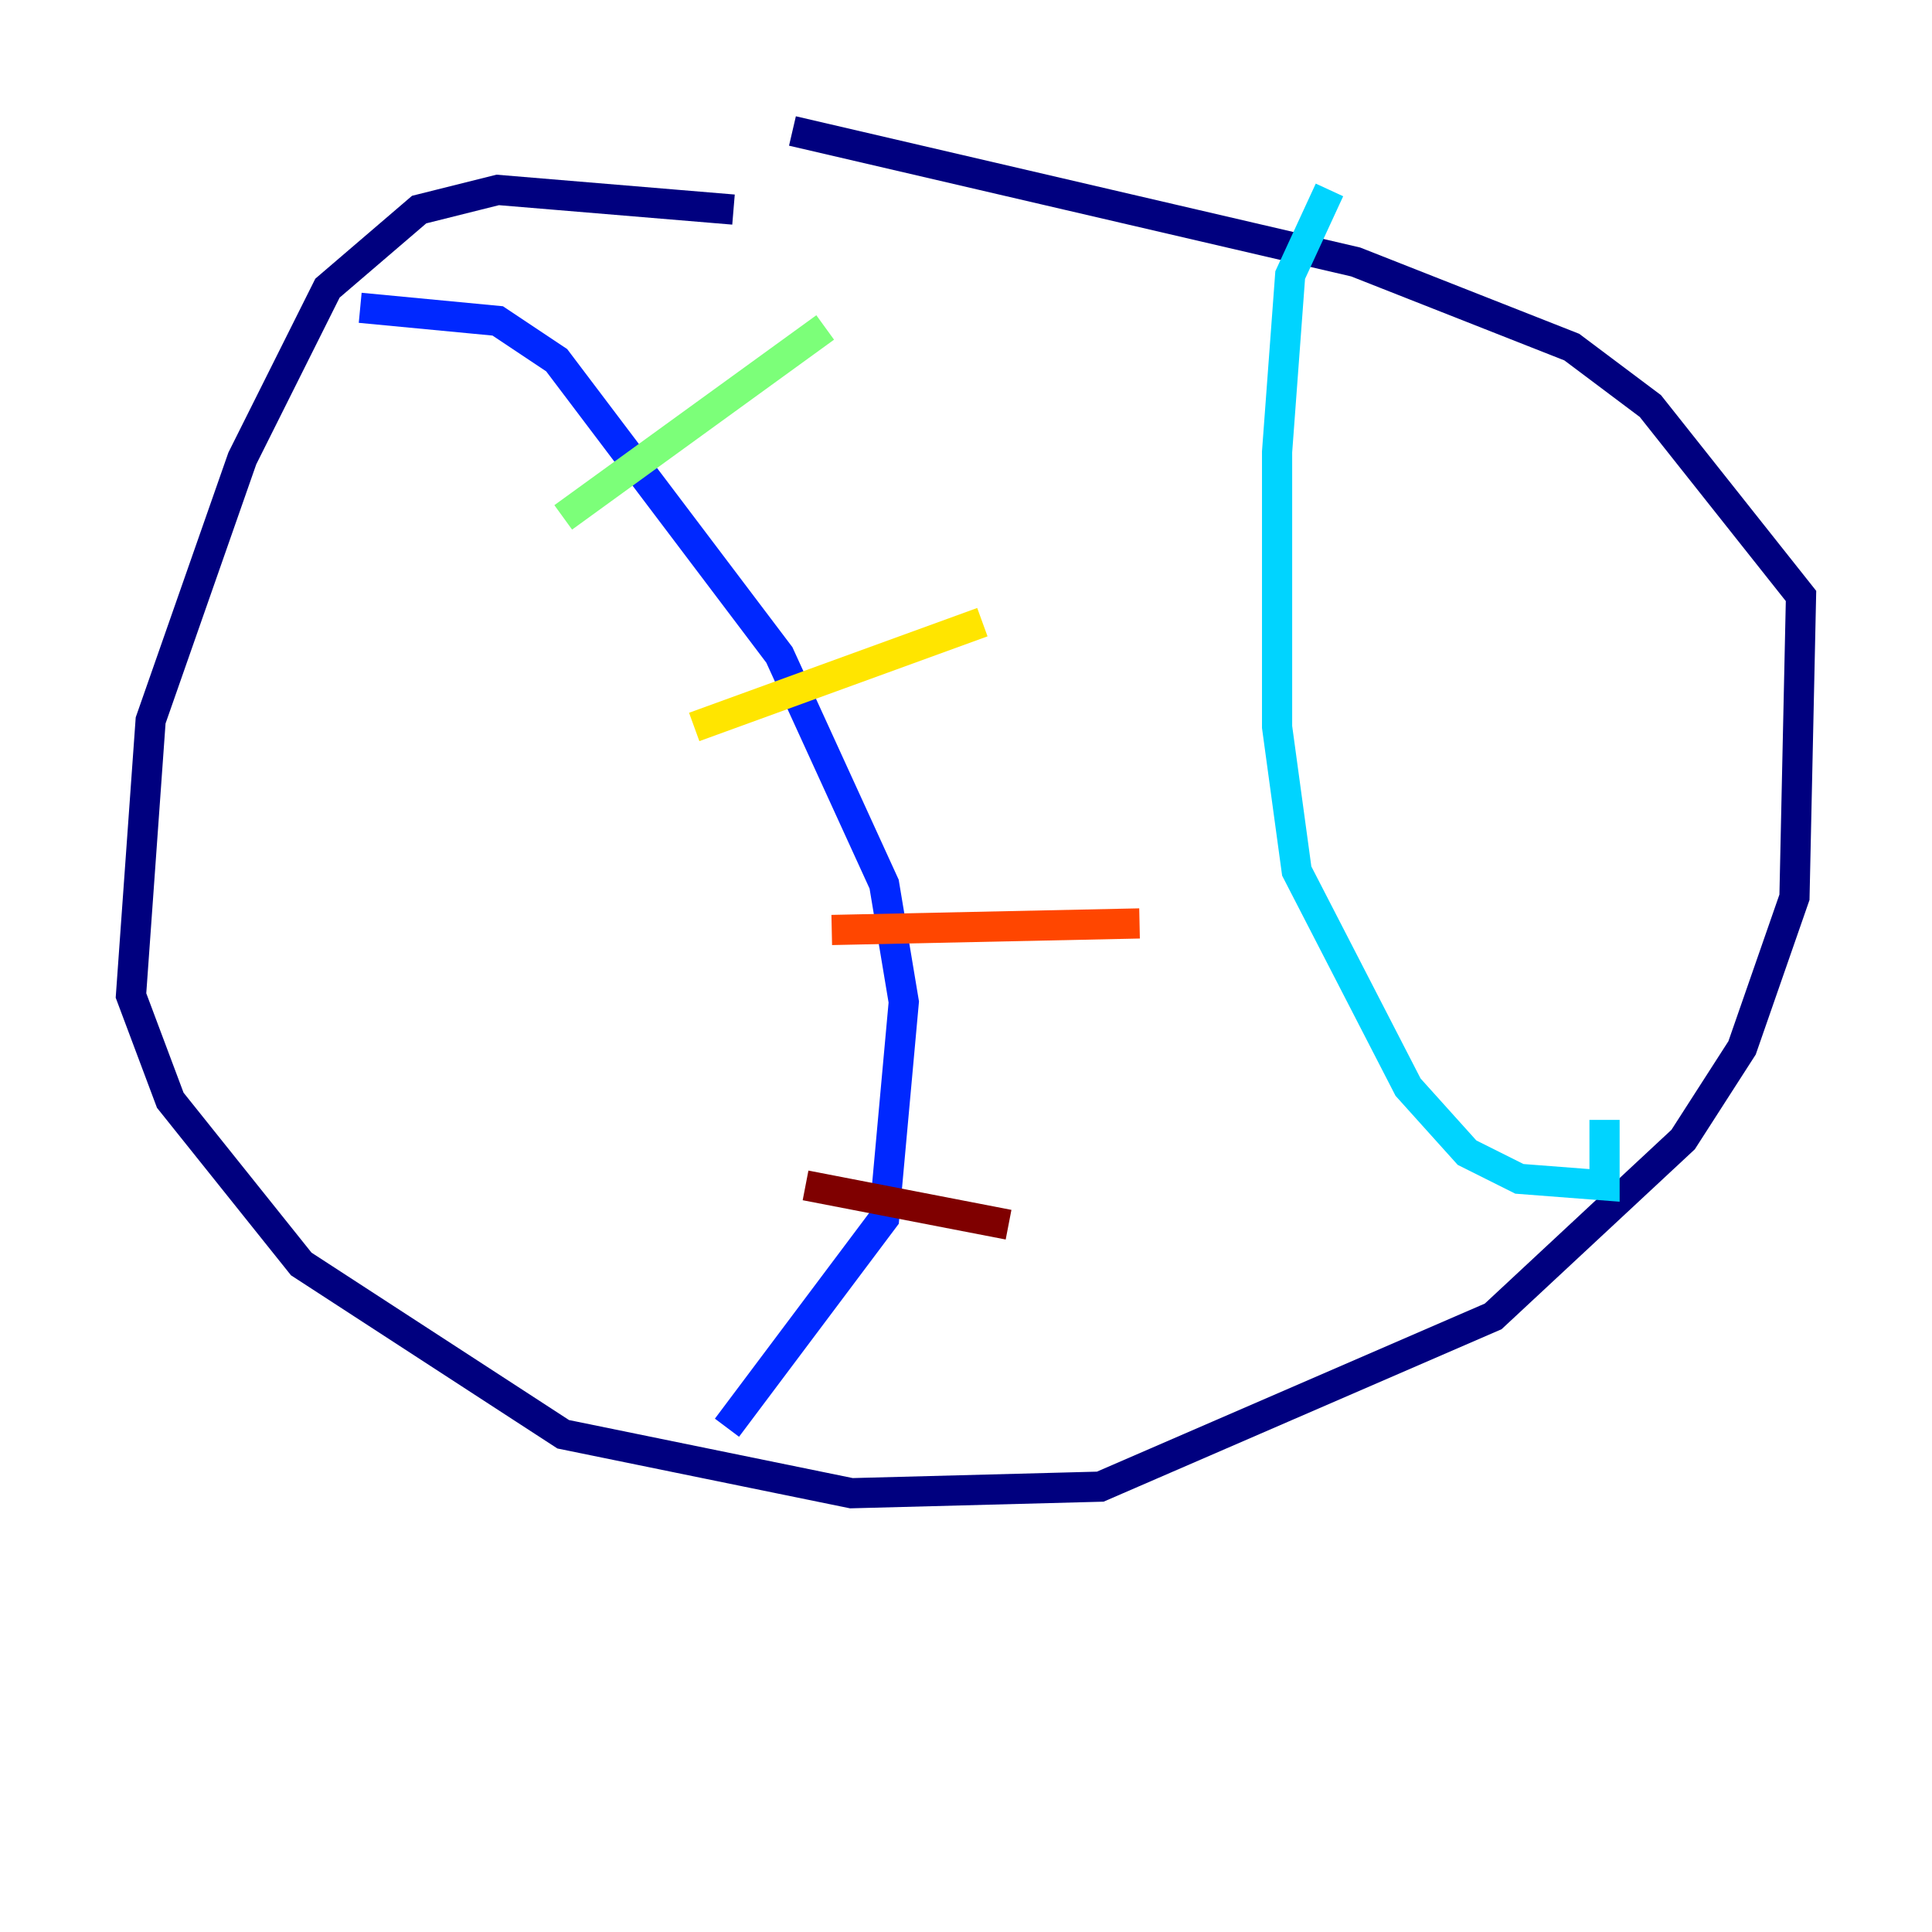 <?xml version="1.0" encoding="utf-8" ?>
<svg baseProfile="tiny" height="128" version="1.2" viewBox="0,0,128,128" width="128" xmlns="http://www.w3.org/2000/svg" xmlns:ev="http://www.w3.org/2001/xml-events" xmlns:xlink="http://www.w3.org/1999/xlink"><defs /><polyline fill="none" points="48.597,13.885 32.976,12.583 27.77,13.885 21.695,19.091 16.054,30.373 9.98,47.729 8.678,65.953 11.281,72.895 19.959,83.742 37.315,95.024 56.407,98.929 72.895,98.495 98.929,87.214 111.512,75.498 115.417,69.424 118.888,59.444 119.322,39.485 109.342,26.902 104.136,22.997 89.817,17.356 52.502,8.678" stroke="#00007f" stroke-width="2" /><polyline fill="none" points="23.864,20.393 32.976,21.261 36.881,23.864 51.634,43.39 58.576,58.576 59.878,66.386 58.576,80.705 48.163,94.59" stroke="#0028ff" stroke-width="2" /><polyline fill="none" points="88.081,12.583 85.478,18.224 84.61,29.939 84.61,48.163 85.912,57.709 93.288,72.027 97.193,76.366 100.664,78.102 106.305,78.536 106.305,74.197" stroke="#00d4ff" stroke-width="2" /><polyline fill="none" points="37.315,34.278 54.671,21.695" stroke="#7cff79" stroke-width="2" /><polyline fill="none" points="45.993,48.163 65.085,41.22" stroke="#ffe500" stroke-width="2" /><polyline fill="none" points="55.105,61.614 75.498,61.18" stroke="#ff4600" stroke-width="2" /><polyline fill="none" points="53.37,78.536 66.82,81.139" stroke="#7f0000" stroke-width="2" /></svg>